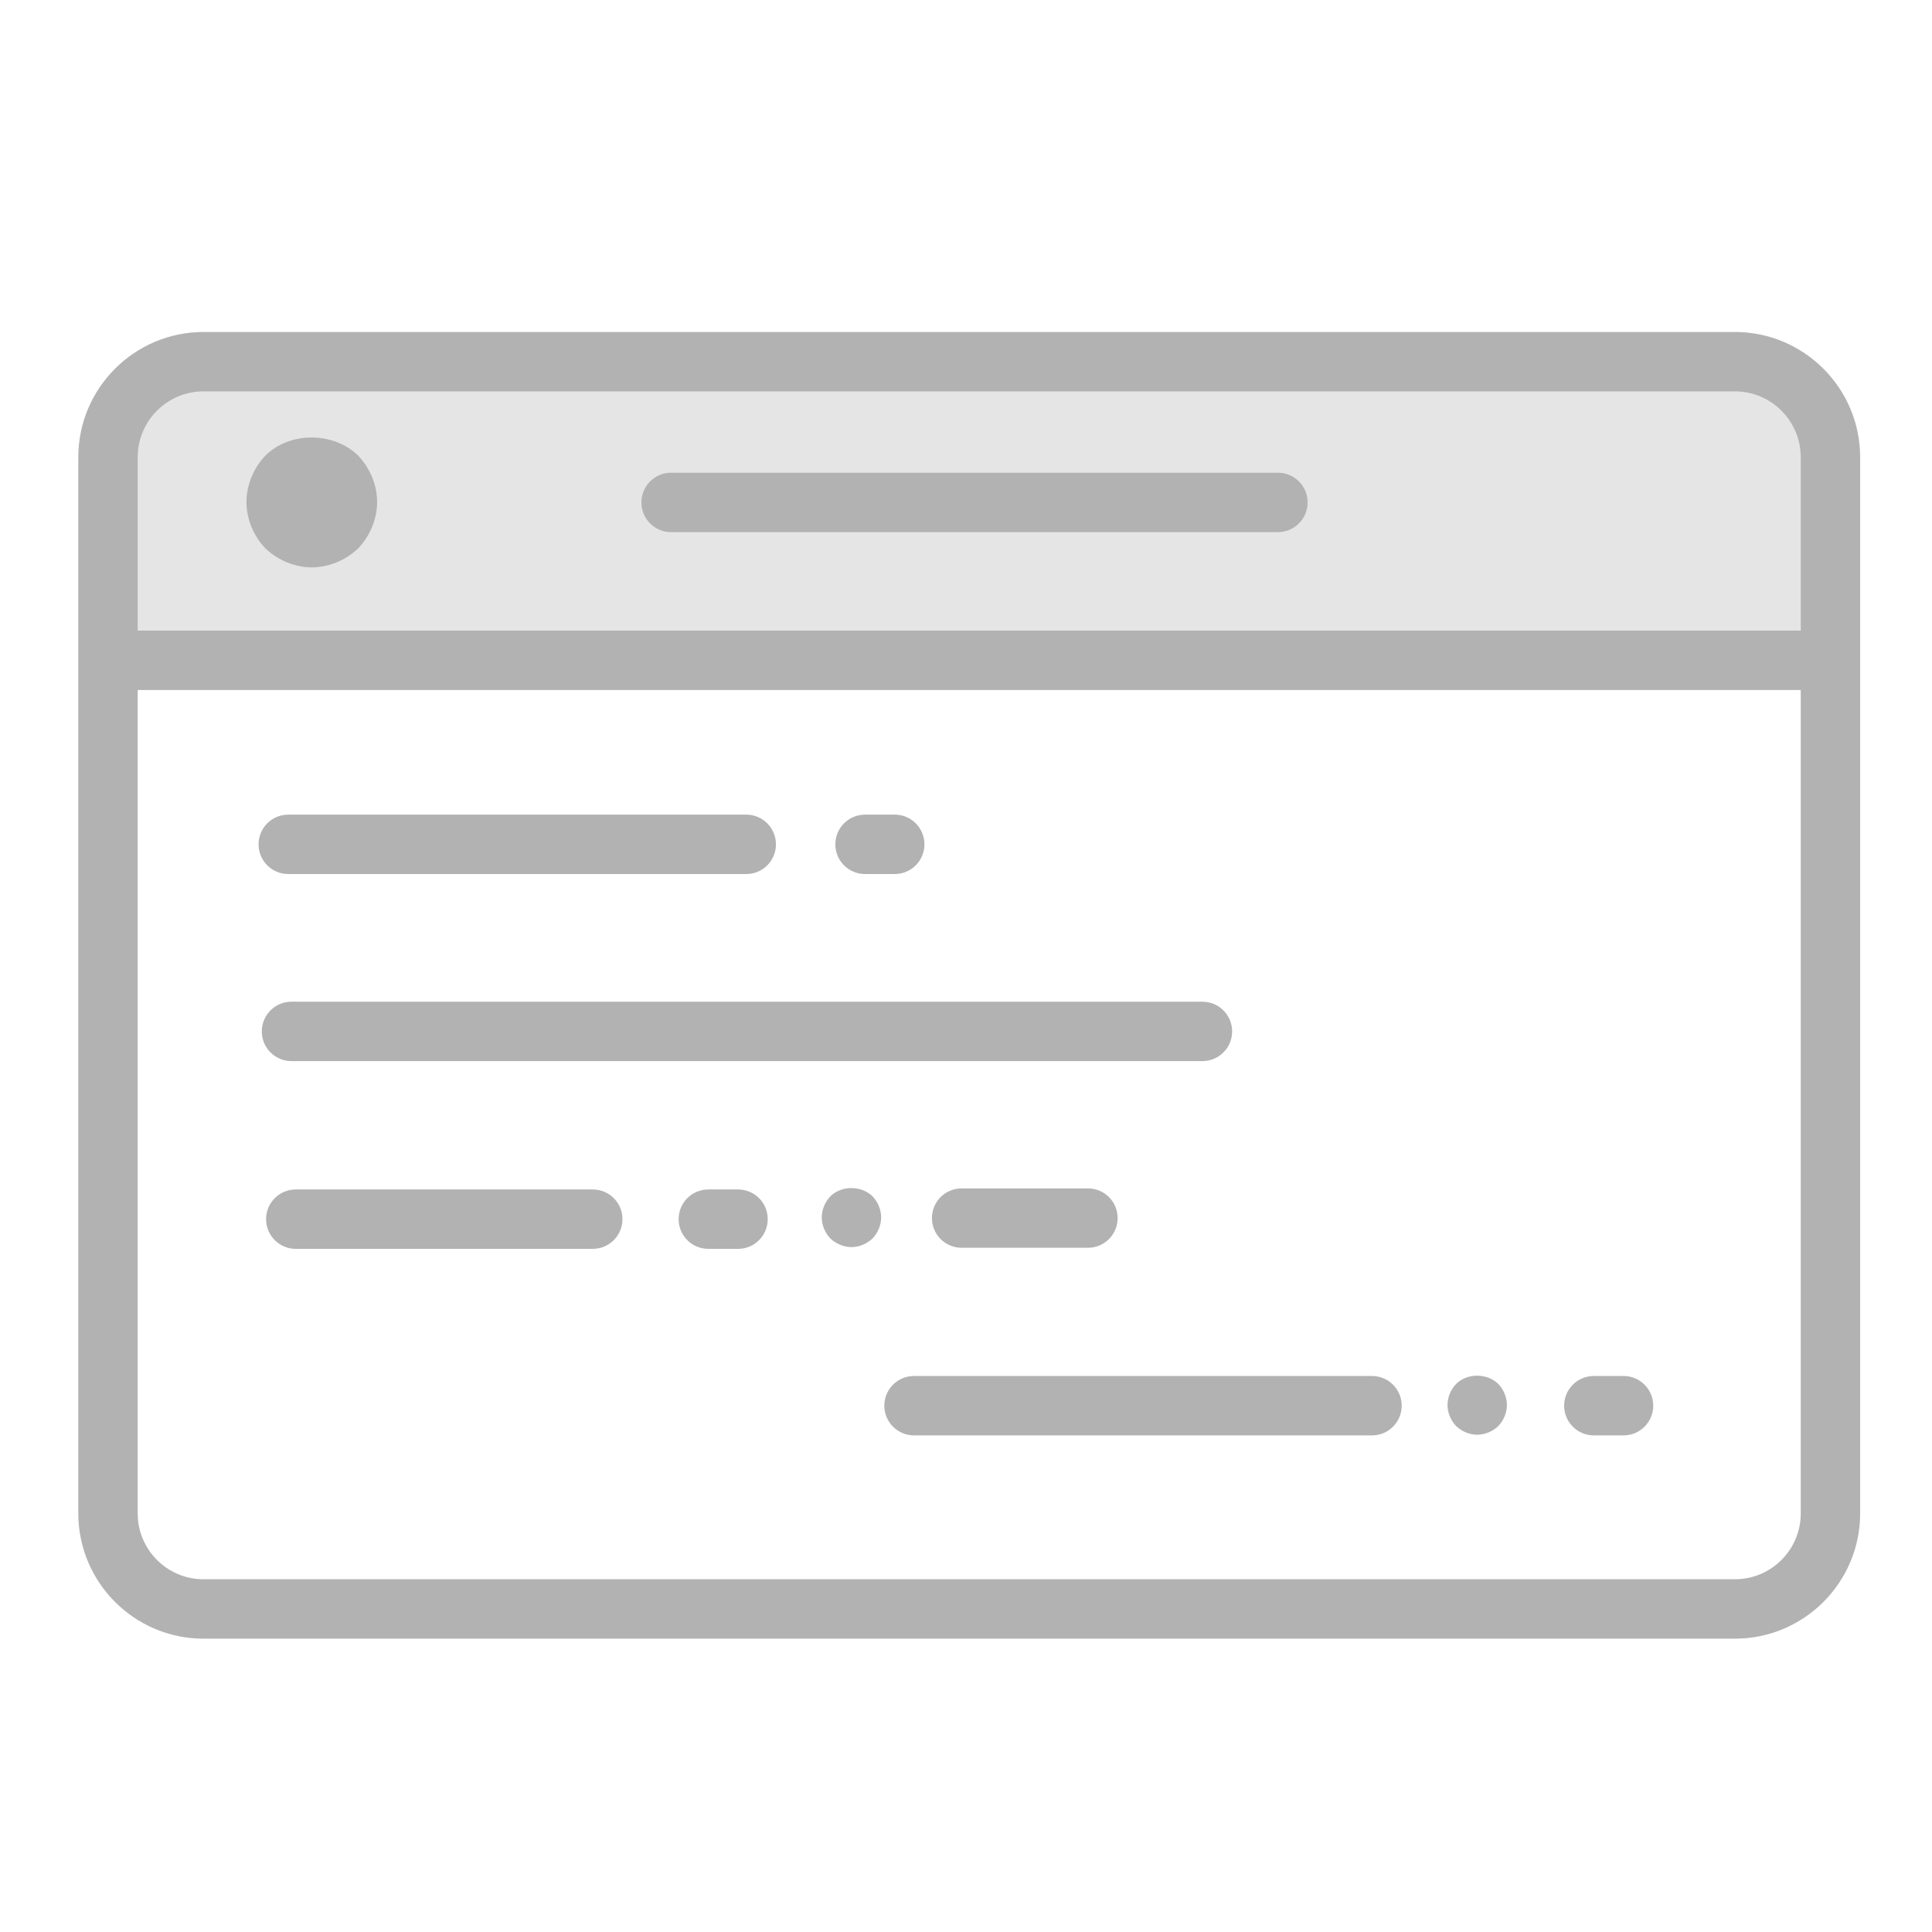 <?xml version="1.0" encoding="utf-8"?>
<!-- Generator: Adobe Illustrator 16.0.0, SVG Export Plug-In . SVG Version: 6.00 Build 0)  -->
<!DOCTYPE svg PUBLIC "-//W3C//DTD SVG 1.1//EN" "http://www.w3.org/Graphics/SVG/1.1/DTD/svg11.dtd">
<svg version="1.1" id="Capa_1" xmlns="http://www.w3.org/2000/svg" xmlns:xlink="http://www.w3.org/1999/xlink" x="0px" y="0px"
	 width="600px" height="600px" viewBox="0 0 600 600" enable-background="new 0 0 600 600" xml:space="preserve">
<path fill="#E5E5E5" d="M559.167,120.5l-20.673-7.333H57.829c0,0-4.663-2.666-15.996,6.667s-8,16.667-8,16.667v67.333h533.333
	v-66.667L559.167,120.5z"/>
<path fill="#B2B2B2" d="M538.791,103.099H63.209c-21.443,0-38.893,17.45-38.893,38.892v328.018
	c0,21.443,17.449,38.894,38.893,38.894h475.582c21.443,0,38.893-17.449,38.893-38.894V141.991
	C577.684,120.548,560.234,103.099,538.791,103.099z M559.238,470.009c0,11.28-9.168,20.446-20.447,20.446H63.209
	c-11.279,0-20.447-9.166-20.447-20.446V141.991c0-11.279,9.167-20.447,20.447-20.447h475.582c11.279,0,20.447,9.167,20.447,20.447
	V470.009z"/>
<g>
	<path fill="#B2B2B2" d="M89.525,271.44h142.229c5.1,0,9.223-4.123,9.223-9.223c0-5.1-4.122-9.223-9.223-9.223H89.525
		c-5.101,0-9.224,4.123-9.224,9.223C80.302,267.317,84.425,271.44,89.525,271.44z"/>
	<path fill="#B2B2B2" d="M268.644,271.44h9.224c5.101,0,9.223-4.123,9.223-9.223c0-5.1-4.122-9.223-9.223-9.223h-9.224
		c-5.101,0-9.223,4.123-9.223,9.223C259.421,267.317,263.543,271.44,268.644,271.44z"/>
</g>
<path fill="#B2B2B2" d="M396.869,146.81H208.424c-5.1,0-9.223,4.123-9.223,9.223c0,5.102,4.123,9.225,9.223,9.225h188.445
	c5.1,0,9.223-4.123,9.223-9.225C406.092,150.933,401.969,146.81,396.869,146.81z"/>
<path fill="#B2B2B2" d="M82.424,141.496c-3.674,3.837-5.887,9.136-5.887,14.409c0,5.277,2.213,10.554,5.887,14.408
	c3.833,3.653,9.127,5.887,14.404,5.887s10.554-2.234,14.408-5.887c3.652-3.854,5.883-9.131,5.883-14.408
	c0-5.273-2.23-10.571-5.883-14.409C103.523,133.993,89.931,133.993,82.424,141.496z"/>
<path fill="#B2B2B2" d="M568.41,195.837H32.438v18.445H568.41V195.837z"/>
<path fill="#B2B2B2" d="M373.426,311.089h-282.9c-5.101,0-9.224,4.123-9.224,9.223c0,5.103,4.123,9.224,9.224,9.224h282.9
	c5.103,0,9.224-4.121,9.224-9.224C382.648,315.212,378.527,311.089,373.426,311.089z"/>
<g>
	<path fill="#B2B2B2" d="M283.858,445.772h142.228c5.1,0,9.224-4.123,9.224-9.224c0-5.1-4.124-9.222-9.224-9.222H283.858
		c-5.101,0-9.224,4.122-9.224,9.222C274.635,441.649,278.758,445.772,283.858,445.772z"/>
	<path fill="#B2B2B2" d="M494.979,445.772h9.223c5.1,0,9.223-4.123,9.223-9.224c0-5.1-4.123-9.222-9.223-9.222h-9.223
		c-5.103,0-9.224,4.122-9.224,9.222C485.755,441.649,489.876,445.772,494.979,445.772z"/>
	<path fill="#B2B2B2" d="M452.212,429.788c-1.67,1.744-2.675,4.152-2.675,6.549c0,2.398,1.005,4.797,2.675,6.549
		c1.742,1.66,4.149,2.677,6.548,2.677c2.399,0,4.796-1.017,6.548-2.677c1.661-1.752,2.675-4.149,2.675-6.549
		c0-2.396-1.014-4.805-2.675-6.549C461.803,426.378,455.624,426.378,452.212,429.788z"/>
</g>
<g>
	<path fill="#B2B2B2" d="M91.858,387.845h92.229c5.1,0,9.223-4.123,9.223-9.223s-4.122-9.223-9.223-9.223H91.858
		c-5.101,0-9.224,4.123-9.224,9.223S86.758,387.845,91.858,387.845z"/>
	<path fill="#B2B2B2" d="M219.979,387.845h9.223c5.1,0,9.223-4.123,9.223-9.223s-4.123-9.223-9.223-9.223h-9.223
		c-5.103,0-9.224,4.123-9.224,9.223S214.876,387.845,219.979,387.845z"/>
	<path fill="#B2B2B2" d="M257.878,371.526c-1.67,1.743-2.675,4.151-2.675,6.549s1.005,4.797,2.675,6.549
		c1.742,1.66,4.149,2.676,6.548,2.676c2.399,0,4.796-1.016,6.548-2.676c1.661-1.752,2.675-4.15,2.675-6.549
		c0-2.396-1.014-4.806-2.675-6.549C267.469,368.116,261.291,368.116,257.878,371.526z"/>
	<path fill="#B2B2B2" d="M298.645,387.512h39.224c5.1,0,9.223-4.123,9.223-9.223s-4.123-9.223-9.223-9.223h-39.224
		c-5.102,0-9.223,4.123-9.223,9.223S293.543,387.512,298.645,387.512z"/>
</g>
</svg>
